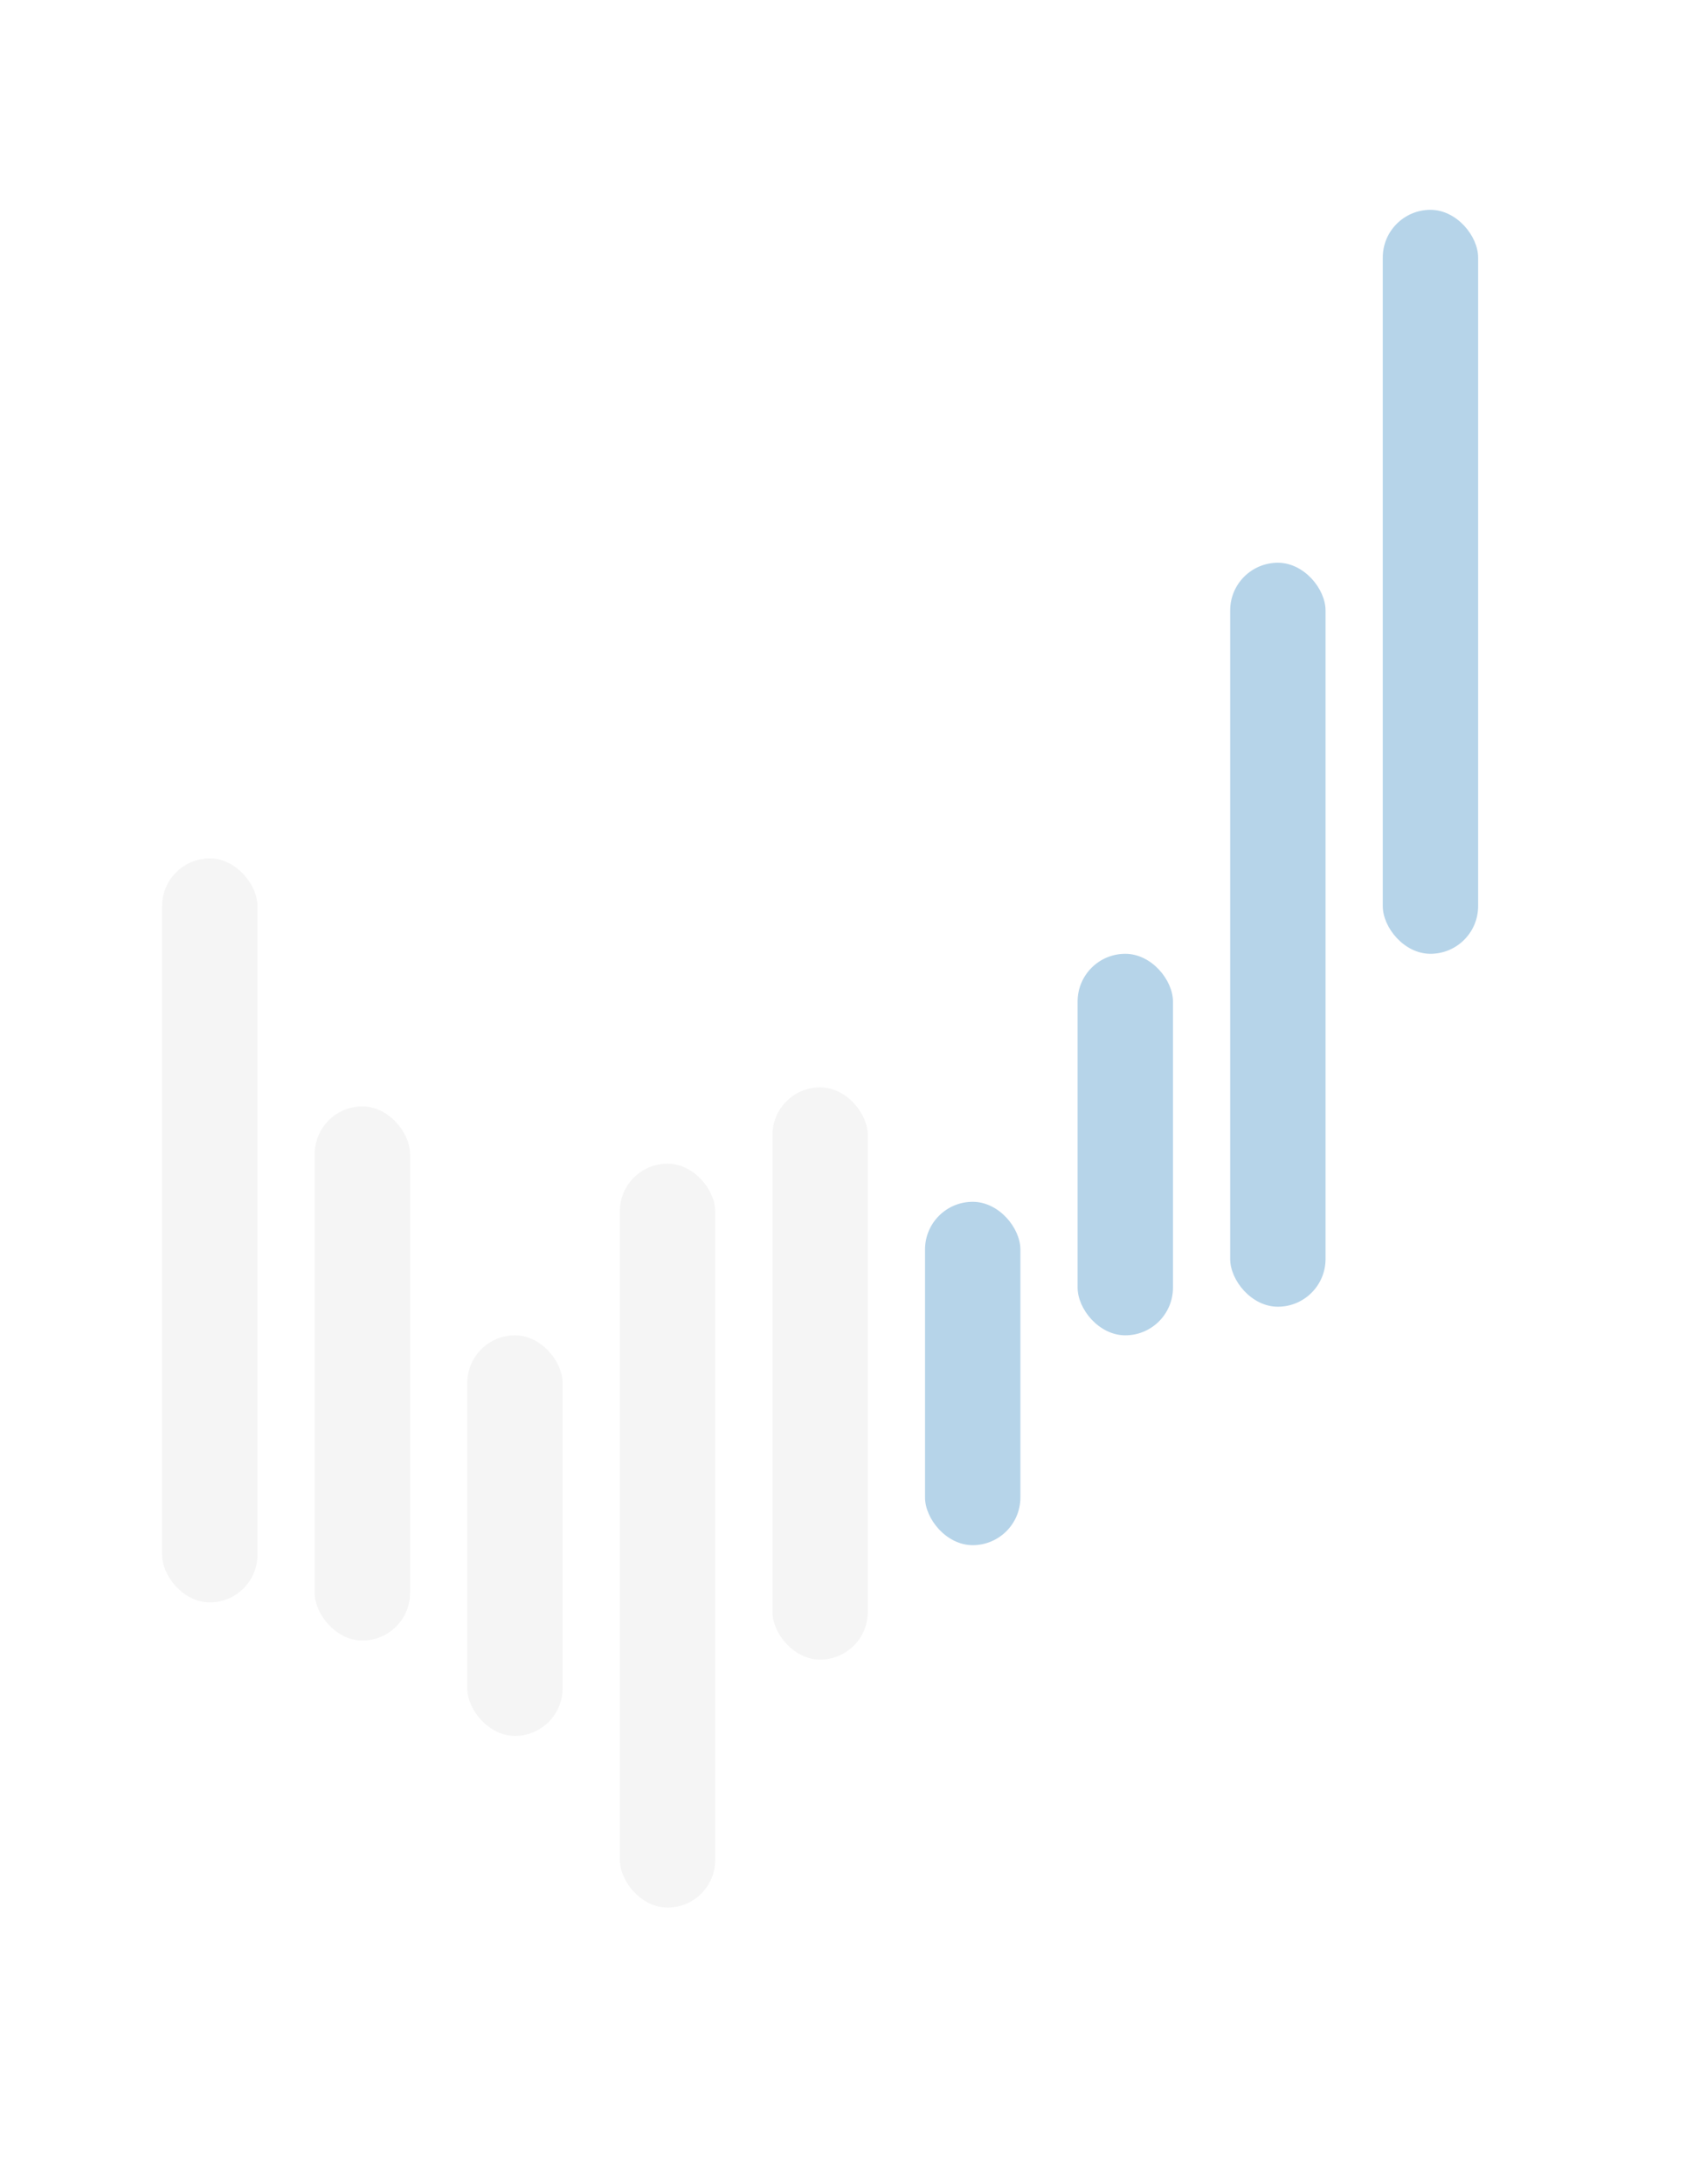 <svg width="179" height="229" viewBox="0 0 179 229" fill="none" xmlns="http://www.w3.org/2000/svg">
<g filter="url(#filter0_b_1008_71957)">
<rect width="179" height="229" rx="8" fill="white"/>
</g>
<rect x="17" y="90" width="10" height="78" rx="5" fill="#F5F5F5"/>
<rect x="33" y="116" width="10" height="56" rx="5" fill="#F5F5F5"/>
<rect x="49" y="140" width="10" height="42" rx="5" fill="#F5F5F5"/>
<rect x="65" y="122" width="10" height="78" rx="5" fill="#F5F5F5"/>
<rect x="81" y="114" width="10" height="60" rx="5" fill="#F5F5F5"/>
<rect x="97" y="126" width="10" height="36" rx="5" fill="#B6D4E9"/>
<rect x="113" y="100" width="10" height="40" rx="5" fill="#B6D4E9"/>
<rect x="129" y="59" width="10" height="78" rx="5" fill="#B6D4E9"/>
<rect x="145" y="22" width="10" height="78" rx="5" fill="#B6D4E9"/>
<defs>
<filter id="filter0_b_1008_71957" x="-11" y="-11" width="201" height="251" filterUnits="userSpaceOnUse" color-interpolation-filters="sRGB">
<feFlood flood-opacity="0" result="BackgroundImageFix"/>
<feGaussianBlur in="BackgroundImageFix" stdDeviation="5.5"/>
<feComposite in2="SourceAlpha" operator="in" result="effect1_backgroundBlur_1008_71957"/>
<feBlend mode="normal" in="SourceGraphic" in2="effect1_backgroundBlur_1008_71957" result="shape"/>
</filter>
</defs>
</svg>
